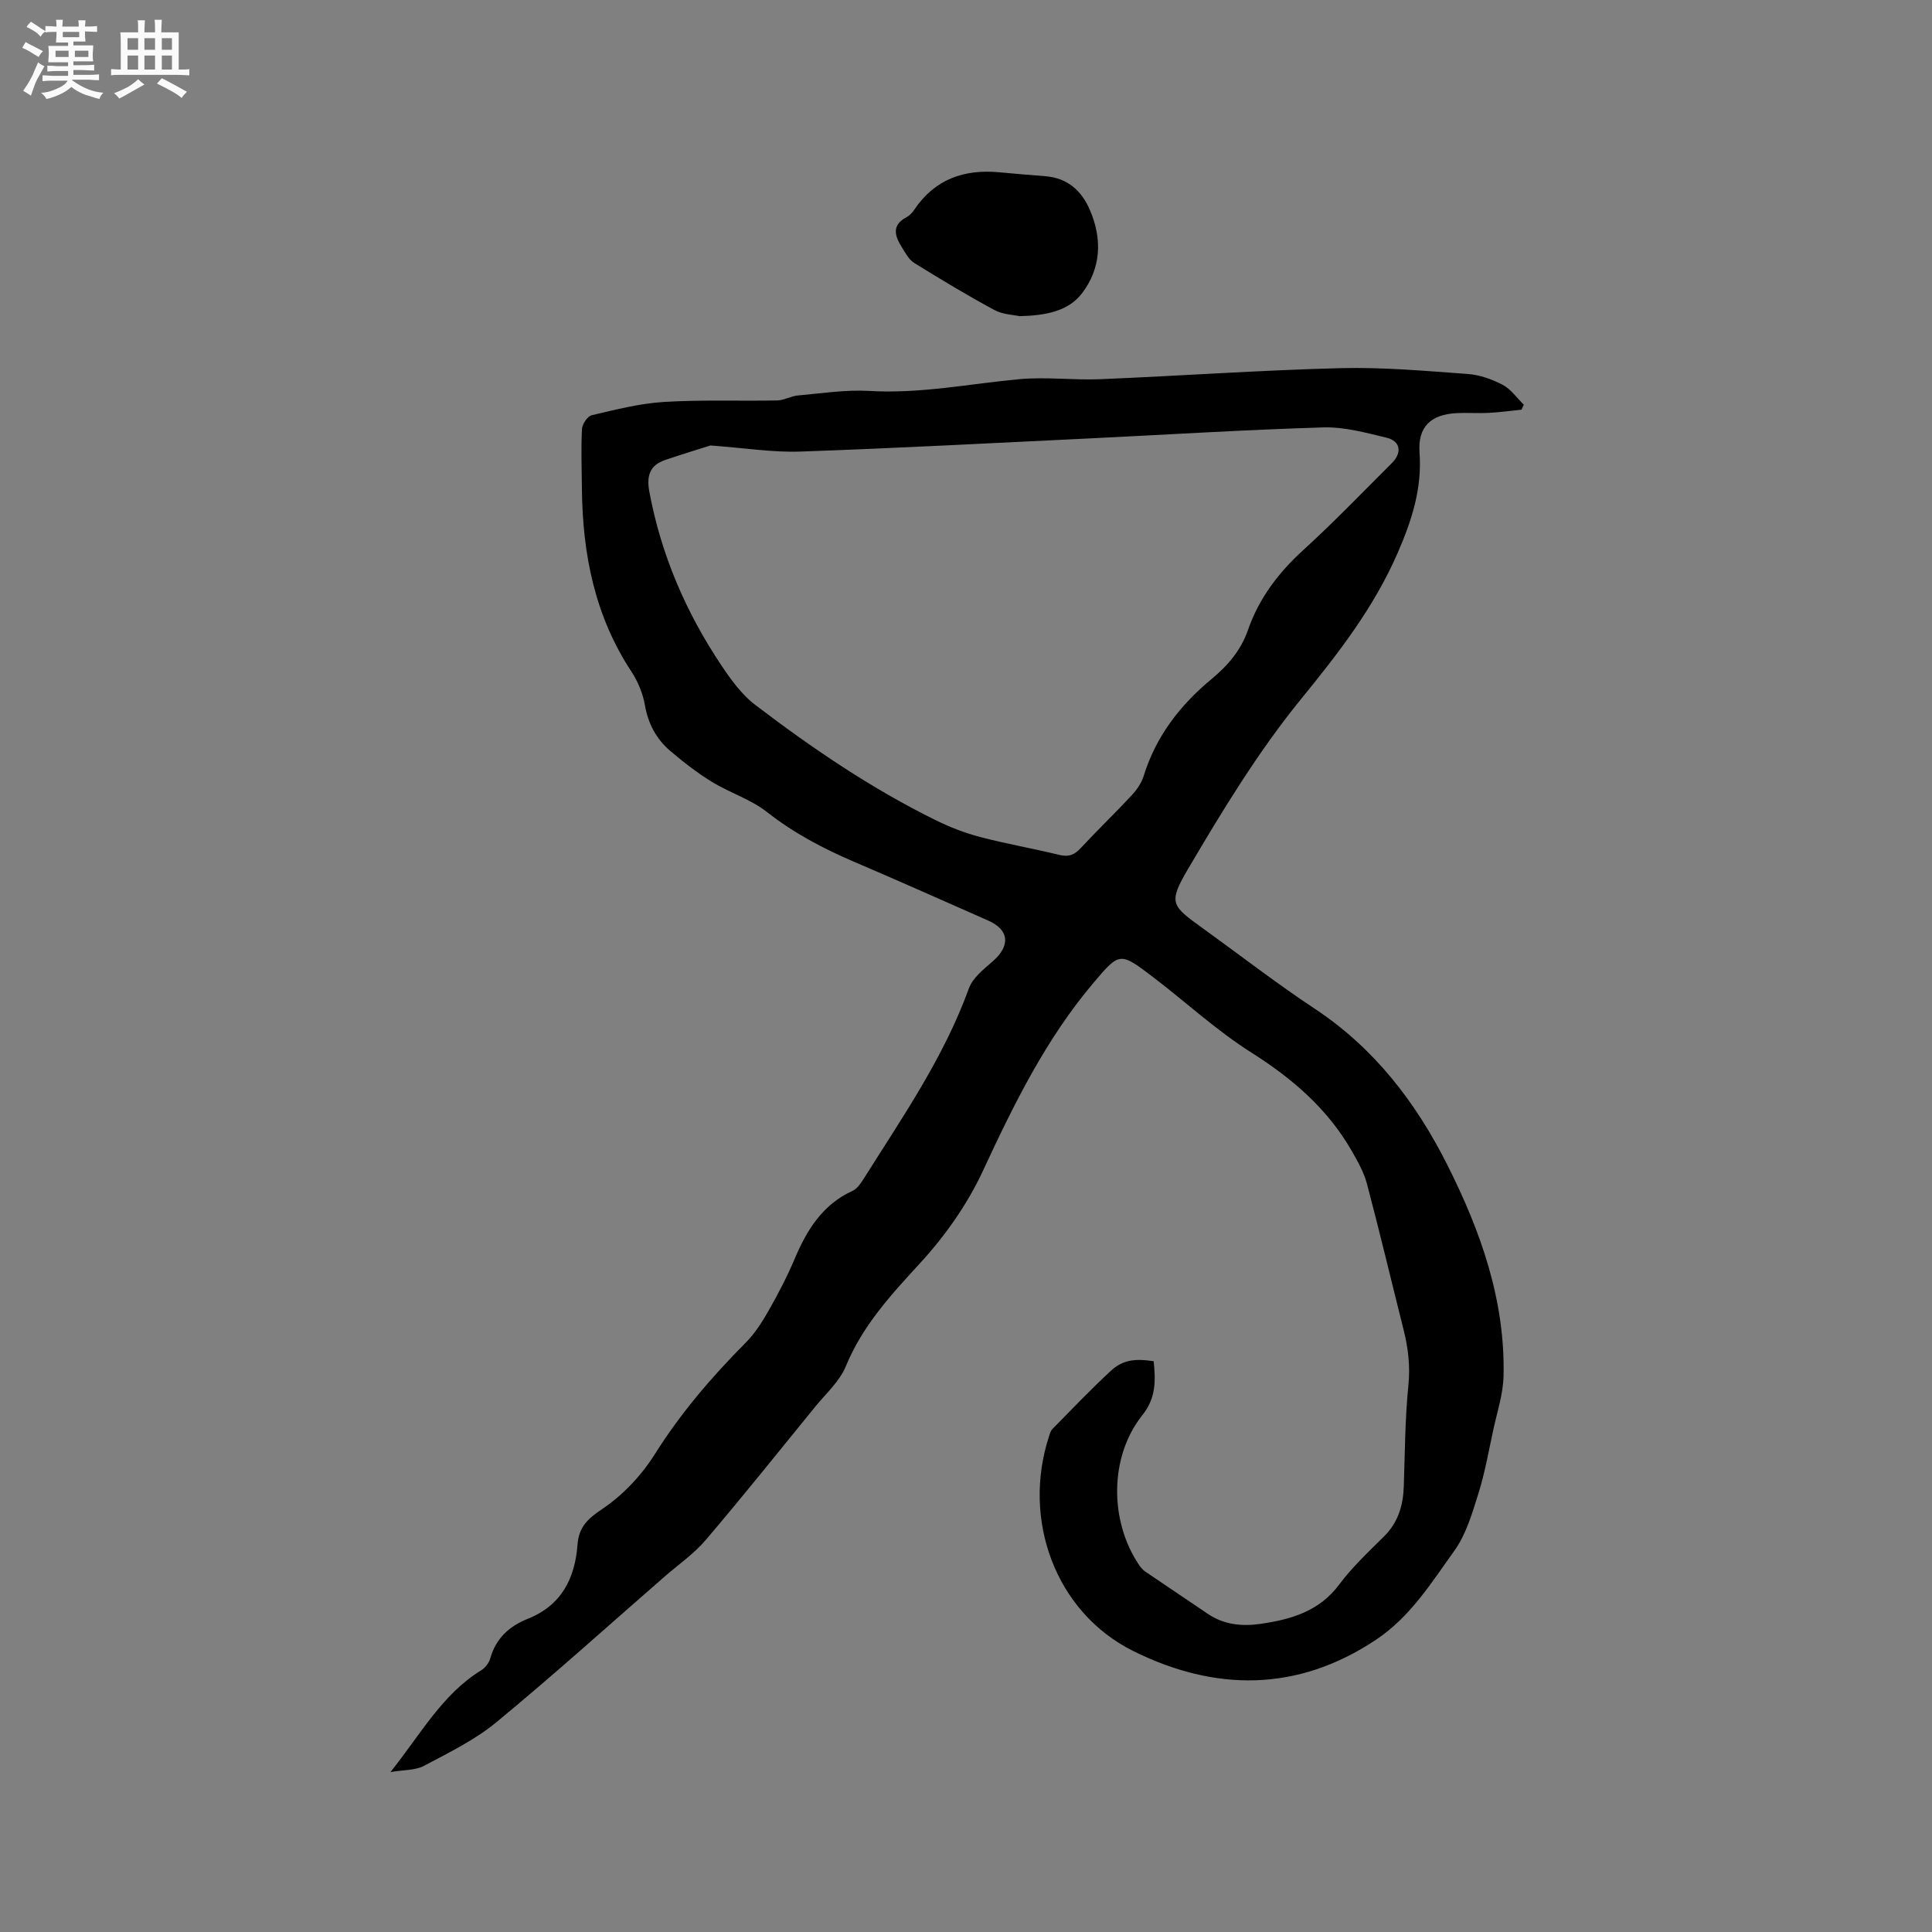 <svg enable-background="new 0 0 400 400" viewBox="0 0 400 400" xmlns="http://www.w3.org/2000/svg"><rect x="0" y="0" width="400" height="400" fill="#808080" stroke="none"/><path d="m6.8 9.5c.6.3 1.3.7 2.1 1.1-.4.4-.7.8-.9 1.2-.7-.4-1.3-.8-1.8-1.1s-1.1-.6-1.6-.8c.2-.4.5-.8.7-1.2.4.2.8.5 1.5.8zm.9 6.9c-.3.6-.5 1.1-.7 1.7s-.4 1.1-.6 1.7c-.6-.4-1.1-.7-1.6-1 .7-1 1.2-1.8 1.5-2.4.3-.5.6-1.1.8-1.7.3-.6.5-1.2.8-1.8.3.3.8.6 1.3.8-.7 1.3-1.2 2.2-1.5 2.7zm.1-11c.4.3 1 .7 1.7 1.1-.5.2-.8.6-1.1 1.1-.5-.6-1-1-1.4-1.2s-.9-.6-1.5-.8c.2-.4.5-.7.9-1.1.5.3.9.6 1.4.9zm10.5 13.1c1 .4 2 .6 3.1.7-.4.4-.7.8-.8 1.3-.9-.2-1.9-.6-3-.9-1-.4-2-.9-2.8-1.6-.5.4-1.1.9-1.9 1.3s-1.9.9-3.3 1.2c-.1-.3-.5-.8-1.1-1.3 1 0 2.1-.3 3.2-.8 1.2-.5 1.9-1 2.3-1.7h-3.2c-.4 0-1 0-2 .1v-1.2c1 0 1.7.1 2 .1h3.3v-1h-2.3c-.2 0-.9 0-2 .1v-1.2c1.2 0 1.9.1 2 .1h2.3v-.8h-4.1c0-.7.1-1.2.1-1.6 0-.5 0-1.1-.1-1.8h4.1v-.7h-2.5c0-.6.1-1.1.1-1.6v-.6h-.5c-.4 0-1 0-1.8.1v-1.3c1.2 0 1.9.1 2.1.1h.2c0-.3 0-.8-.1-1.4h1.4c0 .6-.1 1-.1 1.4h3.4c0-.4 0-.8-.1-1.3h1.5c0 .4-.1.9-.1 1.3.7 0 1.5 0 2.5-.1v1.2c-1 0-1.8-.1-2.5-.1v.6c0 .3 0 .8.1 1.5h-2.5v.8h4.1c0 .7-.1 1.3-.1 1.8s0 1 .1 1.5h-4.1v.8h1.4c.8 0 1.8 0 2.9-.1v1.2c-1 0-1.9-.1-2.8-.1h-1.5v1h3.2c.3 0 1 0 2.1-.1v1.2c-1.1 0-1.8-.1-2.1-.1h-3.4l-.1.1c1.4 1 2.4 1.5 3.4 1.9zm-4.1-6.7v-1.3h-2.7v1.3zm2.2-4.1v-1.1h-3.4v1.1zm1.9 4.1v-1.3h-2.8v1.3z" fill="#fafafb"/><path d="m37 6.7v2.3 5.4c1 0 1.8 0 2.2-.1v1.3c-.6 0-1.5-.1-2.5-.1h-11.9c-.7 0-1.3 0-1.8.1v-1.3c.5 0 1.1.1 2 .1v-5.2c0-1 0-1.8-.1-2.5h3.7c0-1.3 0-2.1-.1-2.5h1.5c0 .4-.1 1.3-.1 2.5h2.2c0-1.2 0-2.1-.1-2.6h1.5c0 .4-.1 1.3-.1 2.6zm-12.3 13.7c-.3-.4-.7-.8-1.1-1.1 1.1-.4 2.1-.9 2.9-1.3.8-.5 1.5-1 2.1-1.6.4.4.9.8 1.3 1.1-2.5 1.4-4.2 2.4-5.2 2.9zm3.9-10.1v-2.4h-2.2v2.4zm0 4.1v-2.9h-2.2v2.9zm3.5-4.1v-2.4h-2.2v2.4zm0 4.1v-2.9h-2.2v2.9zm.4 2.9 1-1.1c.6.3 1.4.7 2.5 1.3s2 1.1 2.7 1.5c-.4.4-.8.8-1.1 1.3-.8-.8-2.5-1.7-5.1-3zm3.1-7v-2.4h-2.1v2.4zm0 4.1v-2.9h-2.1v2.9z" fill="#fafafb"/><g fill="#000001"><path d="m80.84 366.89c6.28-7.86 10.7-16.1 18.8-21.08.83-.51 1.6-1.52 1.86-2.45 1.15-4.14 3.95-6.68 7.74-8.19 7.01-2.79 9.8-8.37 10.33-15.39.27-3.59 2.06-5.31 5.11-7.35 4.26-2.86 8.11-6.93 10.85-11.29 5.36-8.52 11.77-16.02 18.82-23.11 1.9-1.91 3.42-4.27 4.76-6.63 1.99-3.49 3.85-7.08 5.42-10.78 2.54-5.99 5.76-11.23 11.99-14.07.96-.44 1.7-1.57 2.31-2.52 8-12.72 16.59-25.09 21.77-39.4.79-2.19 3.08-3.97 4.96-5.62 3.68-3.22 3.39-6.51-.99-8.43-9.2-4.05-18.38-8.16-27.63-12.11-6.45-2.75-12.54-5.95-18.12-10.33-3.35-2.64-7.69-3.98-11.39-6.24-3.05-1.87-5.91-4.09-8.64-6.41-2.89-2.46-4.59-5.62-5.27-9.5-.42-2.42-1.45-4.9-2.8-6.96-7.58-11.5-10.1-24.31-10.24-37.79-.04-4.13-.2-8.27.01-12.4.05-1.02 1.14-2.67 2.02-2.87 4.93-1.15 9.91-2.44 14.93-2.75 7.8-.48 15.64-.16 23.46-.31 1.43-.03 2.83-.9 4.28-1.03 4.94-.44 9.91-1.23 14.82-.94 10.48.62 20.67-1.47 30.98-2.43 5.55-.52 11.21.23 16.8 0 16.6-.69 33.19-1.87 49.8-2.29 8.76-.22 17.56.58 26.32 1.21 2.46.18 5.01 1.09 7.21 2.24 1.7.9 2.93 2.7 4.37 4.11-.15.35-.31.69-.46 1.04-2.25.23-4.49.54-6.74.66-2.22.12-4.46-.06-6.68.05-5.39.28-8.08 2.85-7.7 8.15.54 7.42-1.56 13.94-4.49 20.71-4.97 11.45-12.35 20.9-20.16 30.49-8.83 10.86-16.2 23-23.32 35.1-4.16 7.08-3.38 7.54 3.3 12.36 7.65 5.52 15.12 11.31 22.98 16.51 12.33 8.16 20.93 19.38 27.45 32.34 6.92 13.75 12.01 28.09 11.63 43.75-.09 3.71-1.33 7.41-2.12 11.09-.96 4.42-1.74 8.91-3.09 13.21-1.28 4.07-2.53 8.42-4.96 11.81-4.78 6.65-9.13 13.72-16.28 18.47-16.33 10.87-33.37 10.64-50.13 2.35-16.25-8.04-23.19-27.32-17.49-44.59.16-.5.32-1.07.67-1.42 4.02-4.07 7.96-8.23 12.16-12.1 2.42-2.22 4.97-2.52 8.81-1.93.38 3.95.55 7.54-2.36 11.18-6.83 8.57-6.84 21.88-.65 31.03.35.51.8 1.01 1.3 1.36 4.29 2.93 8.61 5.8 12.9 8.72 3.37 2.29 7.14 2.64 10.98 2.08 6.26-.92 12.09-2.57 16.22-8.12 2.71-3.63 6.08-6.79 9.32-10 2.92-2.9 3.93-6.4 4.07-10.34.24-6.97.25-13.96.95-20.89.41-4.02-.04-7.75-1-11.57-2.53-10.06-4.92-20.16-7.58-30.19-.63-2.38-1.91-4.64-3.15-6.81-5.01-8.74-12.31-15-20.81-20.38-7.21-4.56-13.55-10.45-20.37-15.64-6.8-5.18-6.89-5.15-12.24 1.17-9.9 11.68-16.54 25.21-22.95 39.01-3.2 6.88-7.8 13.42-12.94 19.02-6.06 6.6-11.96 12.97-15.44 21.43-1.28 3.11-4.09 5.61-6.29 8.31-7.53 9.25-14.98 18.56-22.71 27.64-2.44 2.87-5.66 5.09-8.53 7.59-11.59 10.1-23 20.4-34.85 30.17-4.42 3.64-9.75 6.24-14.86 8.95-1.82 1-4.2.86-7.03 1.34zm66.25-274.66c-2.21.71-5.83 1.79-9.39 3.01-3.11 1.07-3.87 3.22-3.28 6.45 2.42 13.12 7.58 25.09 14.96 36.11 1.98 2.96 4.2 6.02 6.98 8.14 11.81 8.99 24.07 17.34 37.43 23.9 2.91 1.43 5.99 2.63 9.12 3.45 5.42 1.42 10.97 2.38 16.41 3.71 1.93.47 3.12 0 4.43-1.41 3.46-3.73 7.14-7.25 10.6-10.98 1.04-1.12 1.99-2.52 2.44-3.96 2.52-8.18 7.53-14.65 13.97-19.99 3.45-2.86 6.15-6 7.62-10.23 2.28-6.54 6.27-11.82 11.39-16.49 6.34-5.78 12.3-11.98 18.38-18.04 2.19-2.19 1.82-4.58-1.08-5.28-4.3-1.03-8.75-2.26-13.09-2.13-16.09.48-32.16 1.49-48.24 2.27-19.99.96-39.99 2.03-59.99 2.73-5.68.21-11.4-.73-18.66-1.26z"/><path d="m211.11 65.46c-1.19-.27-3.46-.32-5.24-1.28-5.65-3.05-11.16-6.37-16.62-9.76-1.09-.68-1.79-2.06-2.52-3.21-1.47-2.33-2.21-4.59.98-6.26.63-.33 1.18-.93 1.59-1.54 4.24-6.32 10.3-8.42 17.61-7.74 3.16.3 6.32.56 9.49.81 4.65.36 7.57 3.02 9.3 7.11 2.55 5.99 2.23 12-1.68 17.13-2.82 3.68-7.4 4.6-12.91 4.74z"/></g></svg>